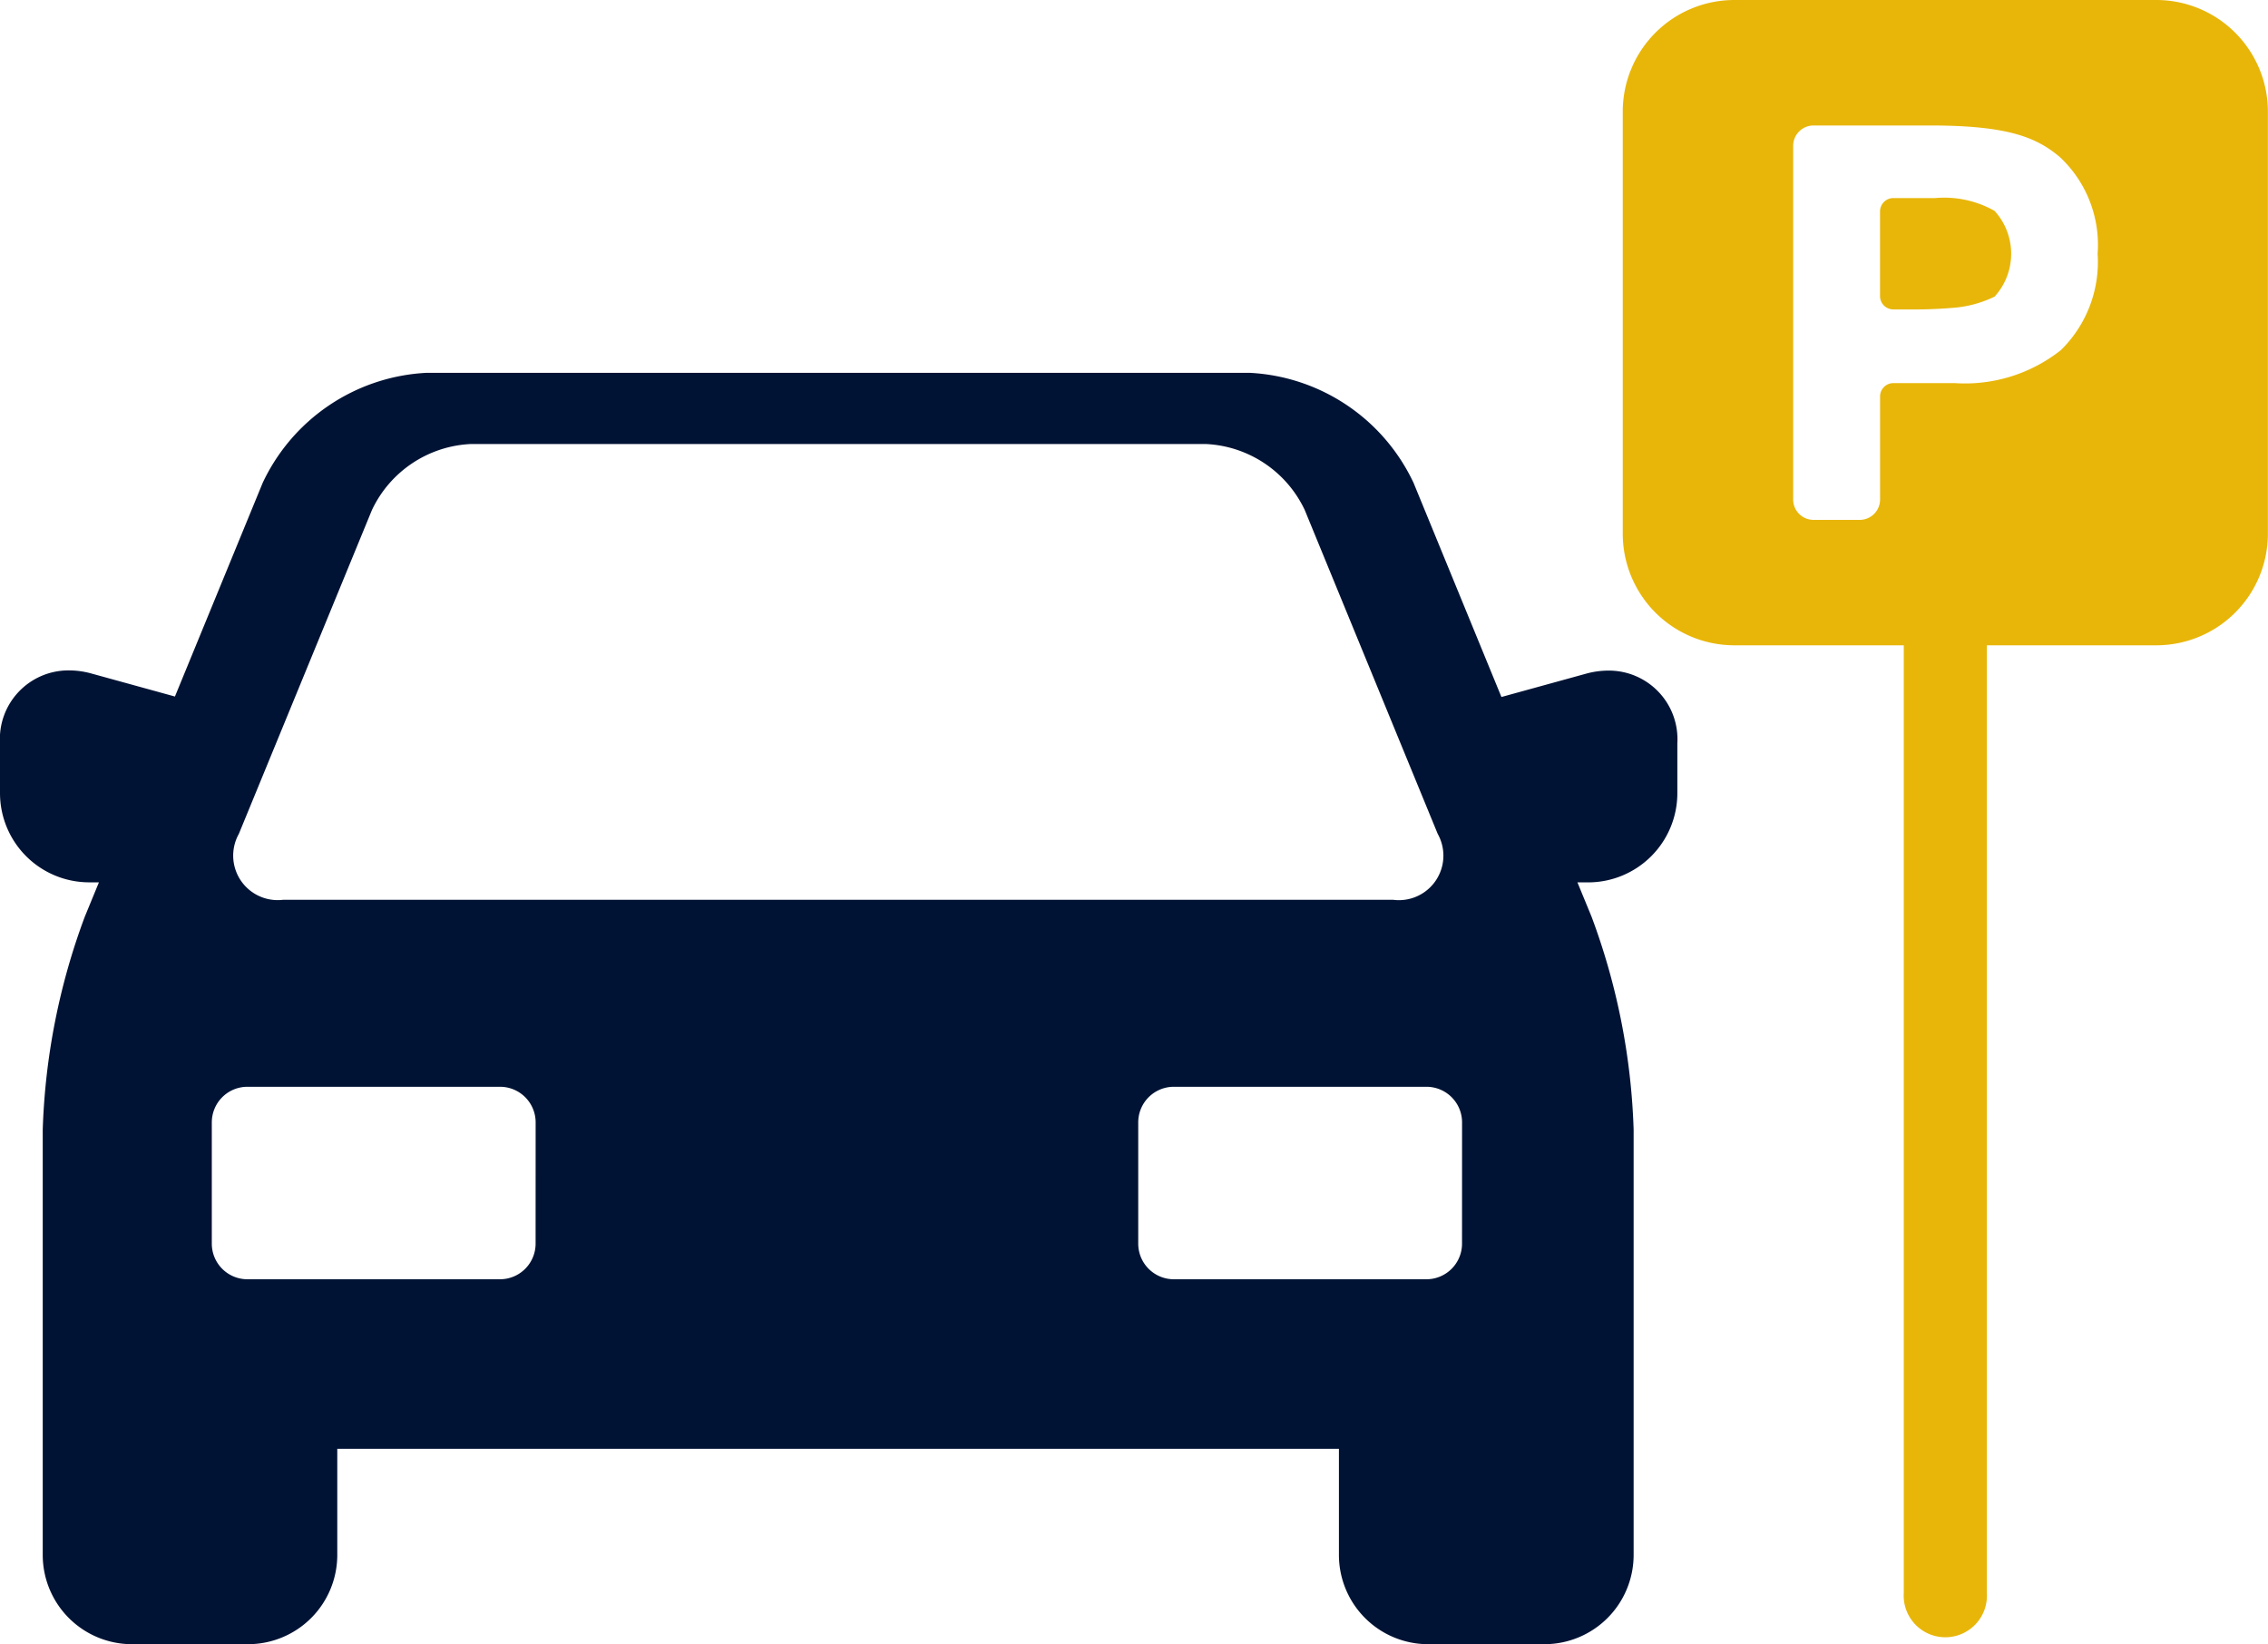 <svg xmlns="http://www.w3.org/2000/svg" width="57.318" height="41.549" viewBox="0 0 57.318 41.549">
  <g id="parked-car" transform="translate(0 -37.486)">
    <path id="Path_92" data-name="Path 92" d="M40.647,89.808a2.13,2.13,0,0,0-.563.078l-2.139.589-2.221-5.412a4.848,4.848,0,0,0-4.147-2.78H10.786a4.847,4.847,0,0,0-4.147,2.78l-2.218,5.4-2.113-.582a2.128,2.128,0,0,0-.563-.078A1.734,1.734,0,0,0,0,91.645v1.261a2.256,2.256,0,0,0,2.253,2.253H2.5l-.359.873a16.9,16.9,0,0,0-1.061,5.375v10.751a2.256,2.256,0,0,0,2.253,2.253H6.271a2.256,2.256,0,0,0,2.253-2.253v-2.685H33.838v2.685a2.256,2.256,0,0,0,2.253,2.253h2.942a2.256,2.256,0,0,0,2.253-2.253v-10.75a16.9,16.9,0,0,0-1.061-5.375l-.359-.873h.272a2.256,2.256,0,0,0,2.253-2.253V91.645A1.734,1.734,0,0,0,40.647,89.808ZM6.036,93.935,9.4,85.75a2.913,2.913,0,0,1,2.487-1.667h18.6a2.913,2.913,0,0,1,2.487,1.667l3.361,8.185A1.125,1.125,0,0,1,35.209,95.6H7.154A1.125,1.125,0,0,1,6.036,93.935Zm7.5,10.354a.9.9,0,0,1-.9.9H6.253a.9.9,0,0,1-.9-.9v-3.064a.9.9,0,0,1,.9-.9h6.384a.9.9,0,0,1,.9.9Zm23.413,0a.9.9,0,0,1-.9.9H29.666a.9.9,0,0,1-.9-.9v-3.064a.9.9,0,0,1,.9-.9h6.384a.9.9,0,0,1,.9.9Z" transform="translate(0 -35.376)" fill="#011334"/>
    <g id="Group_35" data-name="Group 35" transform="translate(41.011 37.486)">
      <path id="Path_93" data-name="Path 93" d="M208.481,37.486H197.81a2.821,2.821,0,0,0-2.818,2.818V50.975a2.821,2.821,0,0,0,2.818,2.818h4.284v23.95a1.052,1.052,0,1,0,2.1,0V53.793h4.284a2.821,2.821,0,0,0,2.818-2.818V40.3A2.821,2.821,0,0,0,208.481,37.486Zm-2.417,8.848a3.906,3.906,0,0,1-2.687.833h-1.545a.337.337,0,0,0-.337.337v2.606a.514.514,0,0,1-.513.513h-1.17a.514.514,0,0,1-.513-.513V41.171a.514.514,0,0,1,.513-.514h2.948c1.953,0,2.682.294,3.281.8a3.036,3.036,0,0,1,.952,2.441A3.12,3.12,0,0,1,206.064,46.334Z" transform="translate(-194.992 -37.486)" fill="#e8b609"/>
      <path id="Path_94" data-name="Path 94" d="M228.809,61.606a2.587,2.587,0,0,0-1.5-.325h-1.06a.337.337,0,0,0-.337.336v2.142a.337.337,0,0,0,.337.336h.635c.233,0,.61-.017.84-.038a2.876,2.876,0,0,0,1.084-.286,1.61,1.61,0,0,0,0-2.165Z" transform="translate(-219.41 -56.276)" fill="#e8b609"/>
    </g>
  </g>
</svg>
